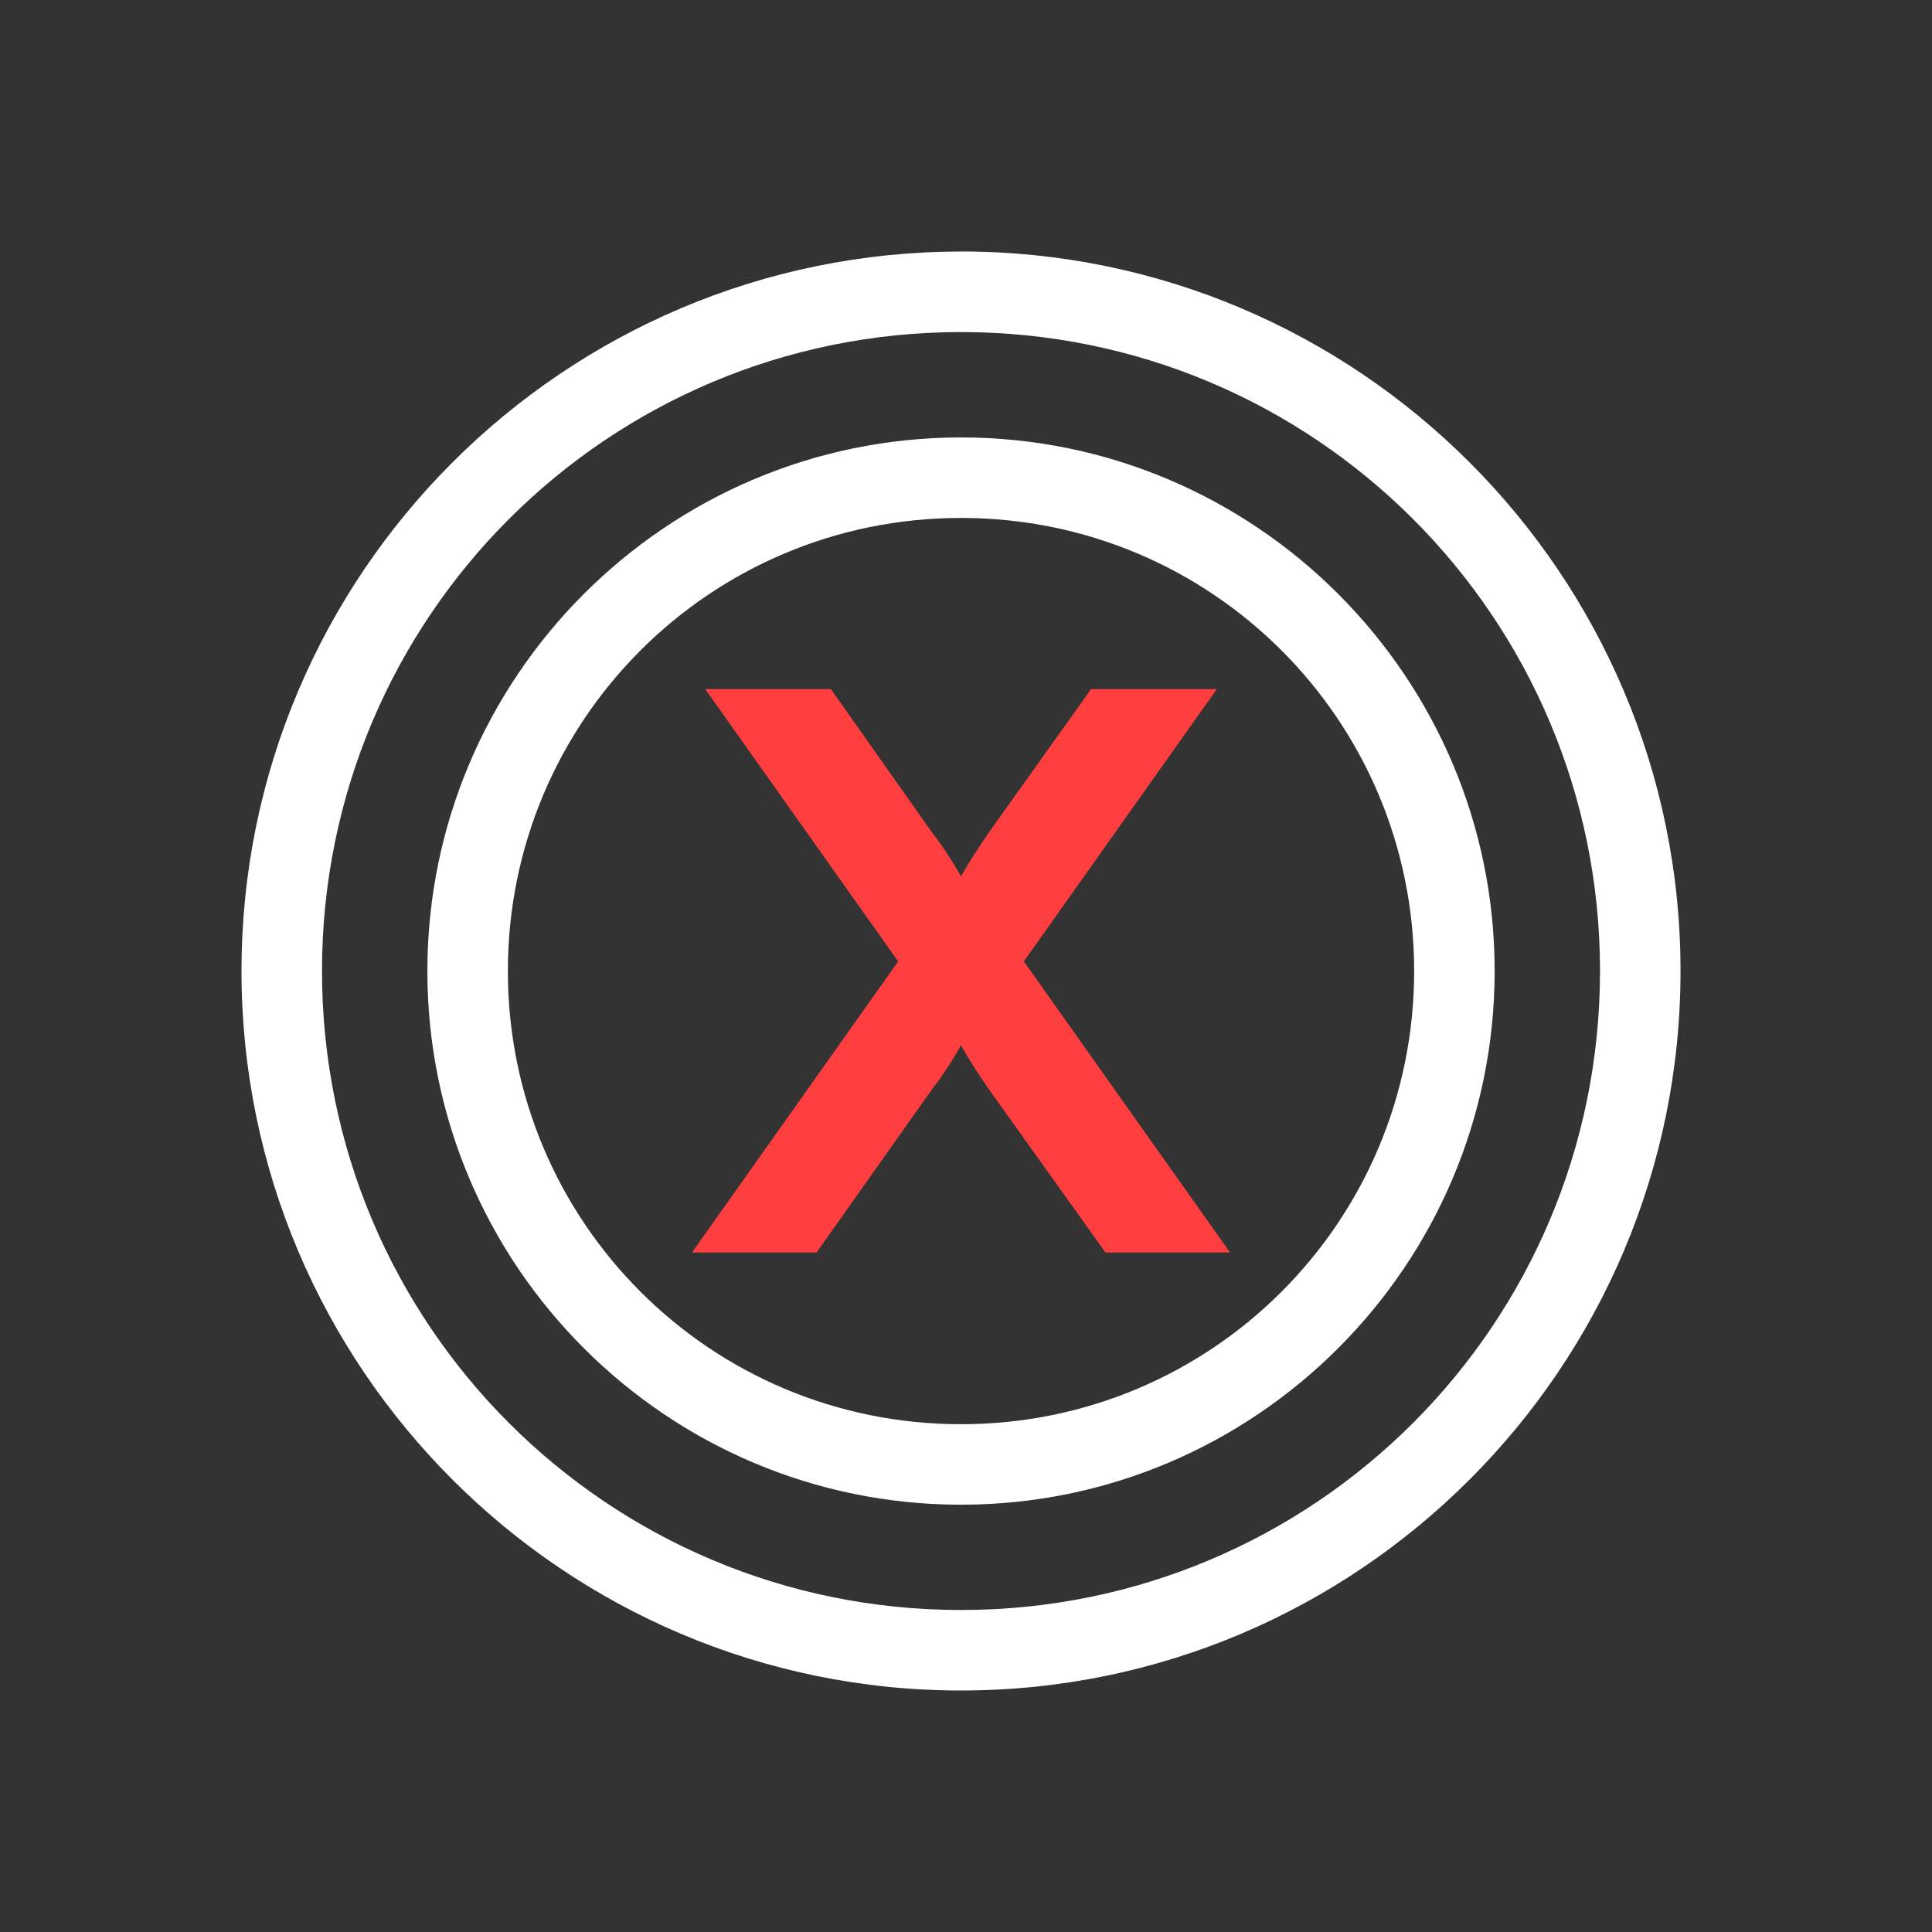 <svg xmlns="http://www.w3.org/2000/svg" width="24" height="24" version="1">
 <rect width="100%" height="100%" fill="#333333" stroke="none"/>
 <defs>
  <style id="style2" type="text/css">
   .ColorScheme-Text { color:#5c616c; } .ColorScheme-Highlight { color:#5294e2; } .ColorScheme-ButtonBackground { color:#d3dae3; }
  </style>
 </defs>
 <g style="fill:#ffffff">
  <path d="M 11.938,3.125 C 7.007,3.125 3,7.132 3,12.062 3,16.993 7.007,21 11.938,21 c 4.93,0 8.938,-4.007 8.938,-8.938 0,-4.93 -4.007,-8.938 -8.938,-8.938 z m 0,1 c 4.39,0 7.938,3.548 7.938,7.938 C 19.875,16.452 16.327,20 11.938,20 7.548,20 4,16.452 4,12.062 4,7.673 7.548,4.125 11.938,4.125 Z" style="fill:#ffffff"/>
  <path d="m 11.938,5.434 c -3.655,0 -6.629,2.974 -6.629,6.629 0,3.655 2.974,6.629 6.629,6.629 3.655,0 6.629,-2.974 6.629,-6.629 0,-3.655 -2.974,-6.629 -6.629,-6.629 z m 0,1 c 3.114,0 5.629,2.514 5.629,5.629 0,3.114 -2.514,5.629 -5.629,5.629 -3.114,0 -5.629,-2.514 -5.629,-5.629 -10e-8,-3.114 2.514,-5.629 5.629,-5.629 z" style="fill:#ffffff"/>
  <g transform="matrix(0.856,0,0,0.856,16.247,-3.649)" style="fill:#ff3f3f">
   <path style="fill:#ff3f3f" d="m -8.938,22.439 h 1.808 l 1.664,-2.352 c 0.16,-0.208 0.32,-0.448 0.432,-0.656 0.112,0.208 0.272,0.448 0.416,0.656 l 1.68,2.352 h 1.808 l -2.992,-4.224 2.8,-3.952 h -1.824 l -1.472,2.064 c -0.144,0.208 -0.304,0.448 -0.416,0.656 -0.112,-0.208 -0.272,-0.448 -0.432,-0.656 l -1.456,-2.064 h -1.824 l 2.8,3.952 z"/>
  </g>
 </g>
</svg>
